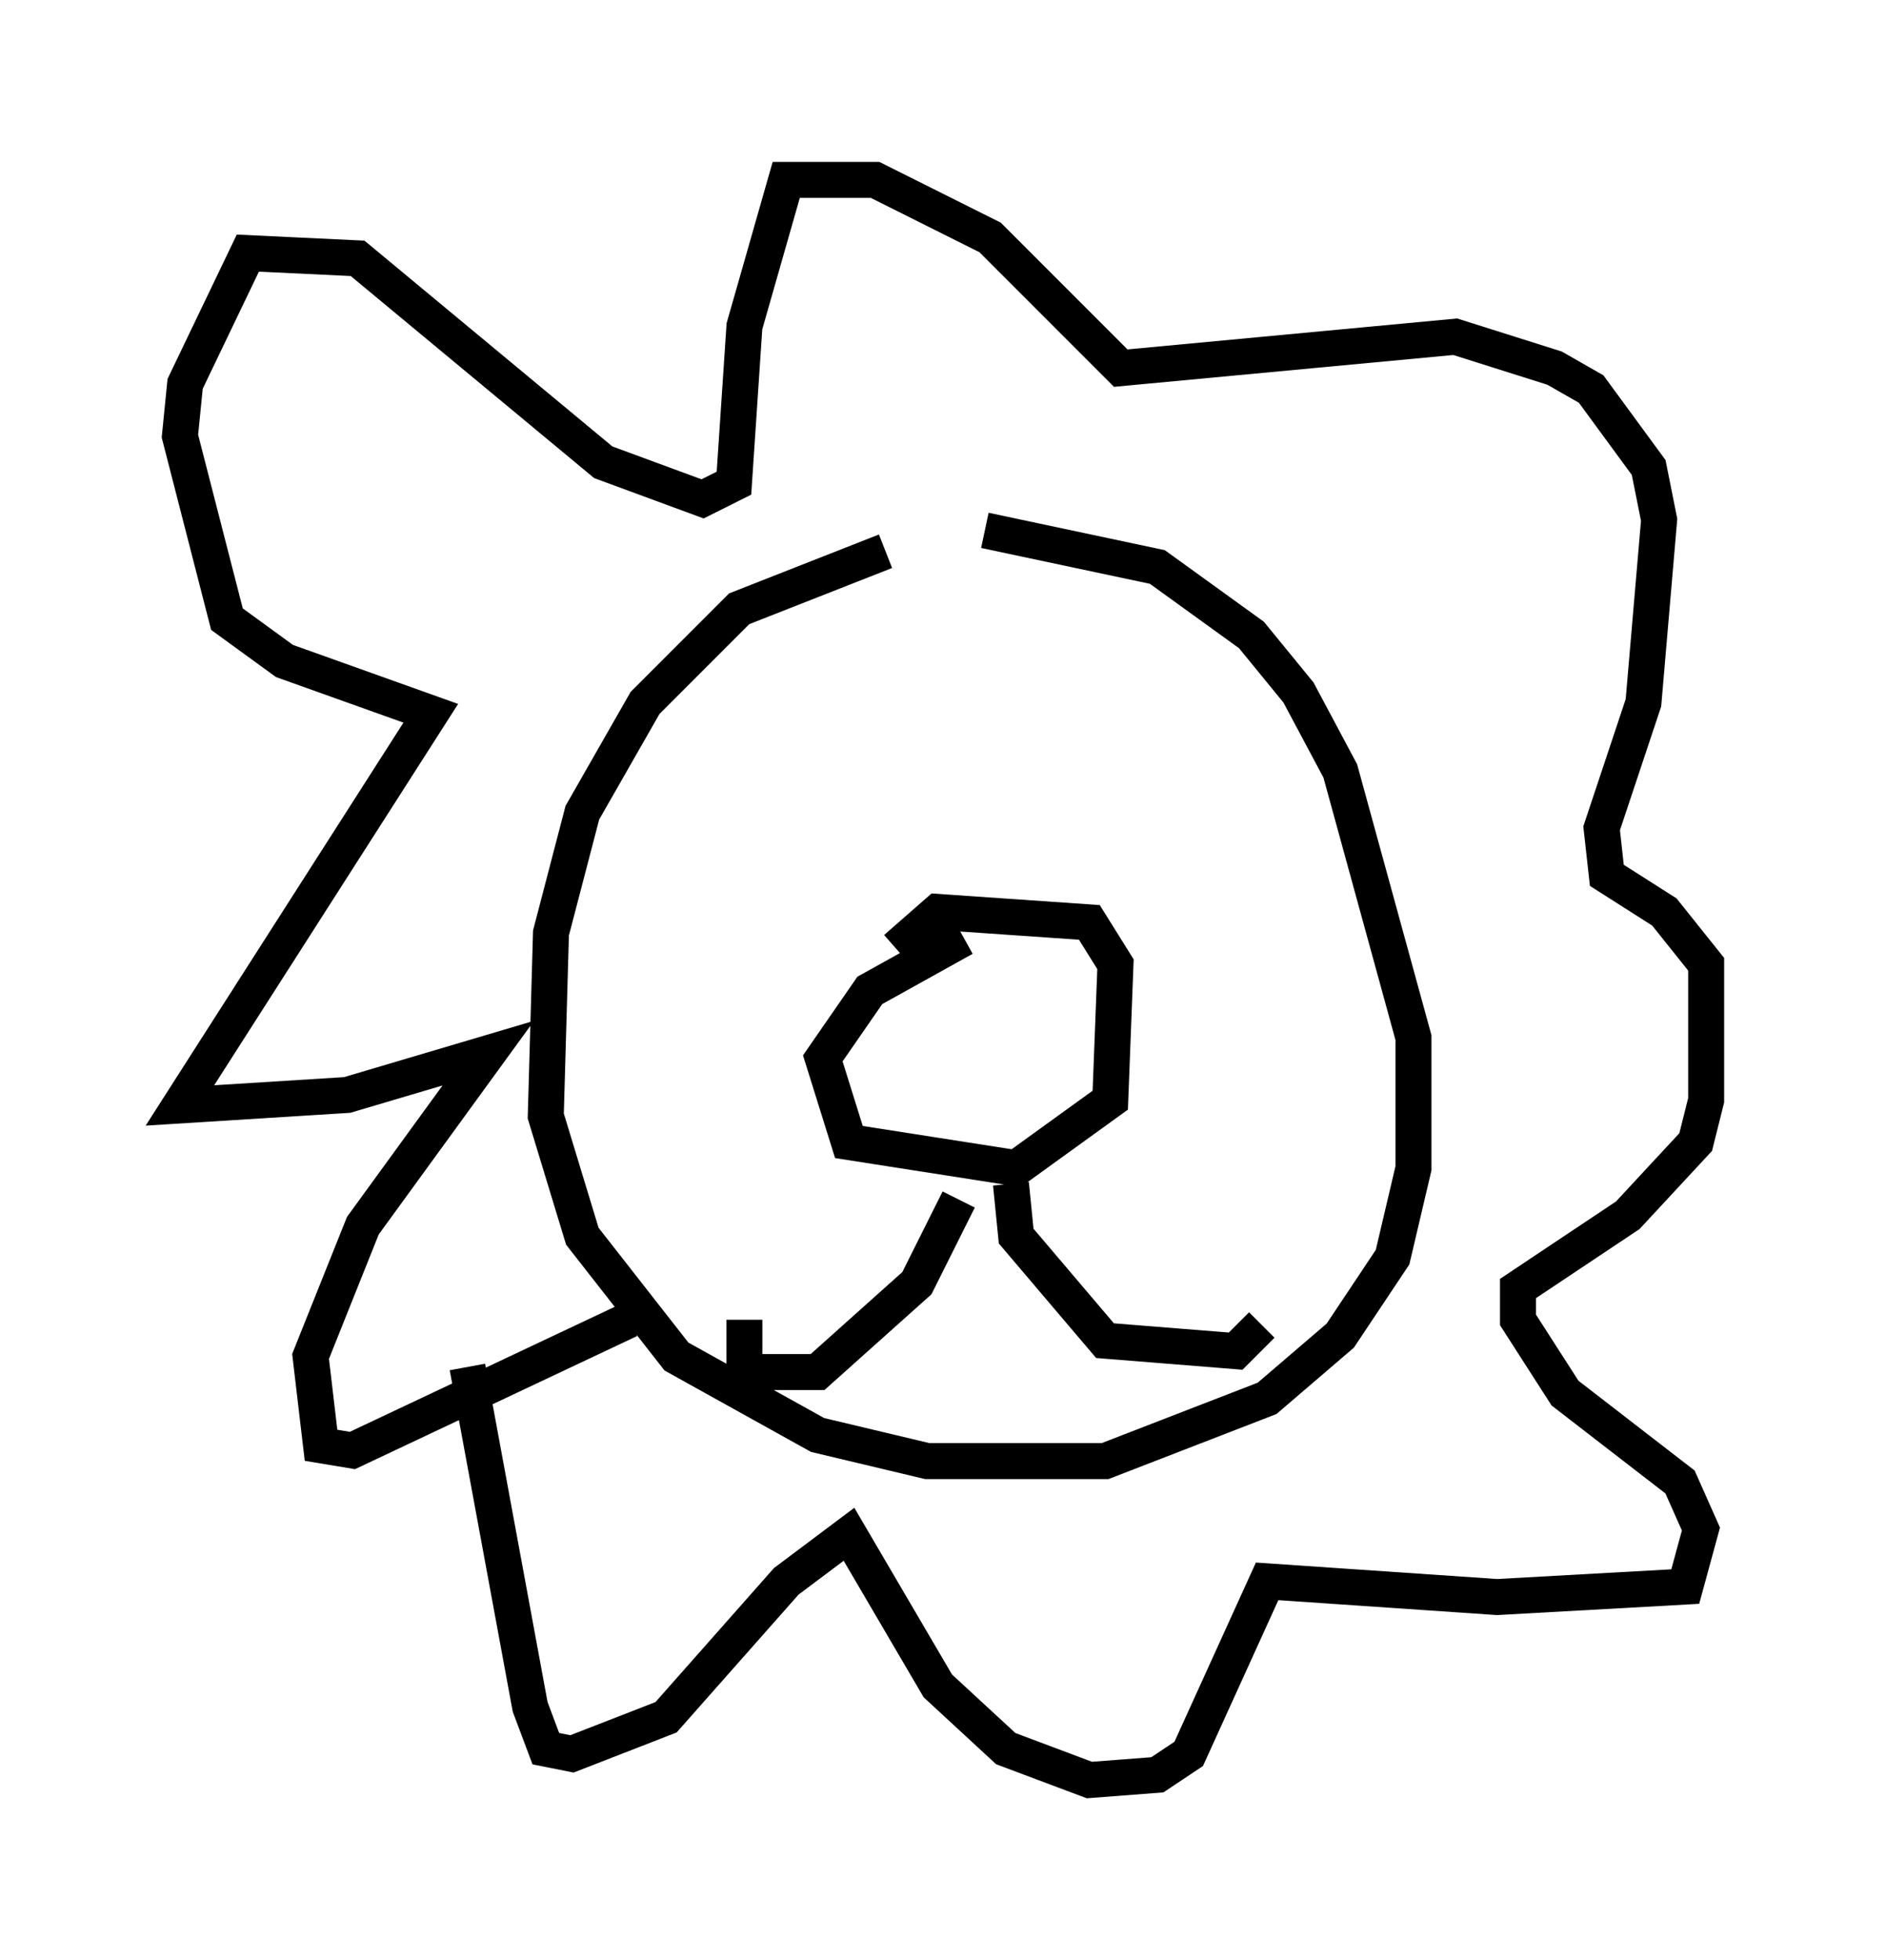 <?xml version="1.0" encoding="utf-8" ?>
<svg baseProfile="full" height="54.447" version="1.1" width="52.413" xmlns="http://www.w3.org/2000/svg" xmlns:ev="http://www.w3.org/2001/xml-events" xmlns:xlink="http://www.w3.org/1999/xlink"><defs /><rect fill="white" height="54.447" width="52.413" x="0" y="0" /><path d="M28.095, 15.313 m-3.486, 0.0 l-4.067, 1.598 -2.615, 2.615 l-1.743, 3.05 -0.872, 3.341 l-0.145, 5.084 1.017, 3.341 l2.615, 3.341 3.922, 2.179 l3.05, 0.726 4.939, 0.0 l4.503, -1.743 2.034, -1.743 l1.453, -2.179 0.581, -2.469 l0.0, -3.631 -2.034, -7.408 l-1.162, -2.179 -1.307, -1.598 l-2.615, -1.888 -4.793, -1.017 m-14.38, 23.24 l1.743, 9.441 0.436, 1.162 l0.726, 0.145 2.615, -1.017 l3.341, -3.777 1.743, -1.307 l2.469, 4.212 1.888, 1.743 l2.324, 0.872 1.888, -0.145 l0.872, -0.581 2.179, -4.793 l6.391, 0.436 5.229, -0.291 l0.436, -1.598 -0.581, -1.307 l-3.196, -2.469 -1.307, -2.034 l0.0, -0.872 3.05, -2.034 l1.888, -2.034 0.291, -1.162 l0.0, -3.777 -1.162, -1.453 l-1.598, -1.017 -0.145, -1.307 l1.162, -3.486 0.436, -5.084 l-0.291, -1.453 -1.598, -2.179 l-1.017, -0.581 -2.76, -0.872 l-9.296, 0.872 -3.631, -3.631 l-3.196, -1.598 -2.469, 0.0 l-1.162, 4.067 -0.291, 4.358 l-0.872, 0.436 -2.76, -1.017 l-6.827, -5.665 -3.05, -0.145 l-1.743, 3.631 -0.145, 1.453 l1.307, 5.084 1.598, 1.162 l4.067, 1.453 -6.972, 10.894 l4.648, -0.291 3.922, -1.162 l-3.486, 4.793 -1.453, 3.631 l0.291, 2.469 0.872, 0.145 l7.698, -3.631 m9.296, -10.603 l-2.615, 1.453 -1.307, 1.888 l0.726, 2.324 4.648, 0.726 l2.615, -1.888 0.145, -3.777 l-0.726, -1.162 -4.212, -0.291 l-1.162, 1.017 m1.743, 6.972 l-1.162, 2.324 -2.76, 2.469 l-2.034, 0.0 0.0, -1.453 m7.408, -3.777 l0.145, 1.453 2.469, 2.905 l3.631, 0.291 0.726, -0.726 m-13.799, -11.765 l0.0, 0.0 m10.458, -2.615 l0.0, 0.0 " fill="none" stroke="black" stroke-width="1" /></svg>